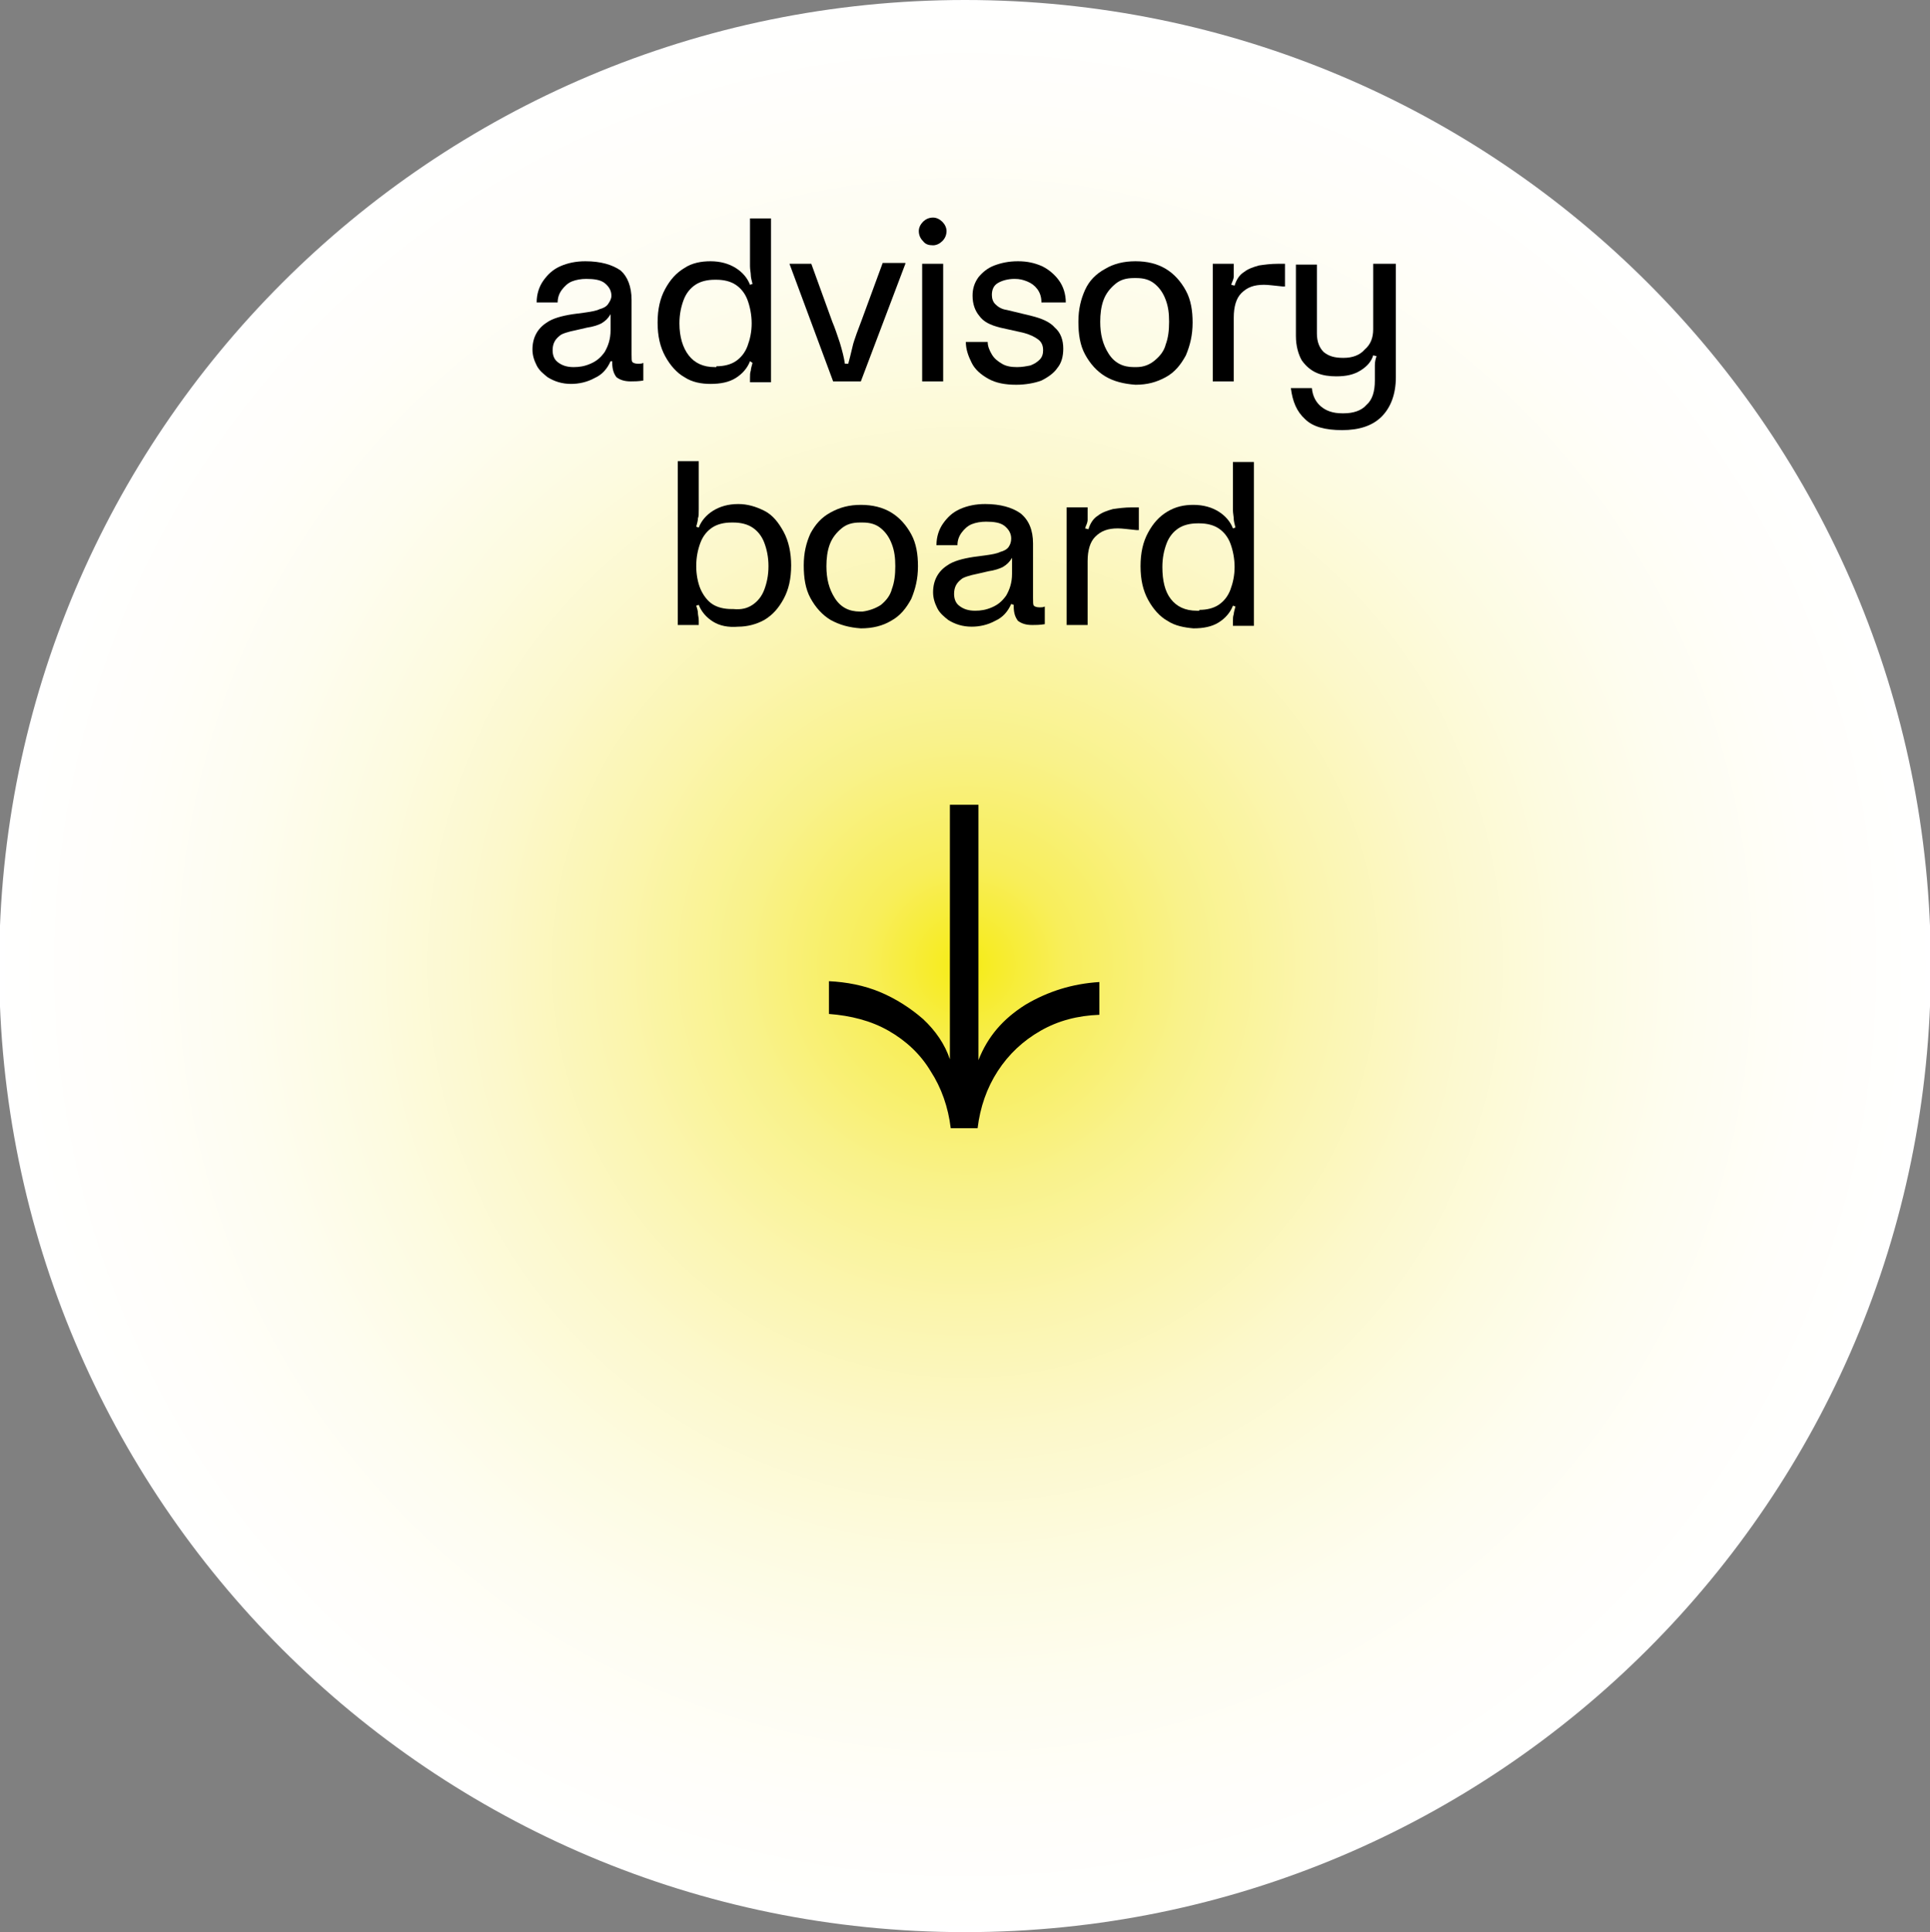 <?xml version="1.0" encoding="utf-8"?>
<!-- Generator: Adobe Illustrator 26.5.3, SVG Export Plug-In . SVG Version: 6.00 Build 0)  -->
<svg version="1.1" id="Layer_1" xmlns="http://www.w3.org/2000/svg" xmlns:xlink="http://www.w3.org/1999/xlink" x="0px" y="0px"
	 viewBox="0 0 229.8 230" style="enable-background:new 0 0 229.8 230;" xml:space="preserve">
<rect x="0" y="0" width="229.8" height="230" fill="#808080" stroke="none"/>
<style type="text/css">
	.st0{clip-path:url(#SVGID_00000143593587928815031060000014968908171517307008_);}
	
		.st1{clip-path:url(#SVGID_00000137819241198368944400000007423454307622871722_);fill:url(#SVGID_00000146462266814877722310000000016672621089864837_);}
</style>
<g>
	<g>
		<g>
			<g>
				<defs>
					<rect id="SVGID_1_" x="-9.1" y="-7" width="248" height="238"/>
				</defs>
				<clipPath id="SVGID_00000078005896500871565070000012811689129462175106_">
					<use xlink:href="#SVGID_1_"  style="overflow:visible;"/>
				</clipPath>
				<g style="clip-path:url(#SVGID_00000078005896500871565070000012811689129462175106_);">
					<defs>
						<path id="SVGID_00000068678670516730616050000001102515976698895513_" d="M114.9,230c63.5,0,115-51.5,115-115S178.4,0,114.9,0
							s-115,51.5-115,115S51.4,230,114.9,230"/>
					</defs>
					<clipPath id="SVGID_00000000901906894496370410000005186318211145904055_">
						<use xlink:href="#SVGID_00000068678670516730616050000001102515976698895513_"  style="overflow:visible;"/>
					</clipPath>
					
						<radialGradient id="SVGID_00000058580520447173986600000000981780207703077012_" cx="0.963" cy="175.953" r="1" gradientTransform="matrix(115 0 0 -115 4.174 20349.562)" gradientUnits="userSpaceOnUse">
						<stop  offset="0" style="stop-color:#F6EB14"/>
						<stop  offset="0.104" style="stop-color:#F8EE5B"/>
						<stop  offset="0.231" style="stop-color:#F9F28B"/>
						<stop  offset="0.36" style="stop-color:#FBF5AE"/>
						<stop  offset="0.489" style="stop-color:#FCF8CB"/>
						<stop  offset="0.617" style="stop-color:#FDFBE0"/>
						<stop  offset="0.745" style="stop-color:#FEFDF0"/>
						<stop  offset="0.873" style="stop-color:#FFFEFA"/>
						<stop  offset="1" style="stop-color:#FFFFFF"/>
					</radialGradient>
					
						<rect x="-0.1" y="0" style="clip-path:url(#SVGID_00000000901906894496370410000005186318211145904055_);fill:url(#SVGID_00000058580520447173986600000000981780207703077012_);" width="230" height="230"/>
				</g>
			</g>
		</g>
		<path d="M116.6,95.8h-3.5v30.3c-0.6-1.8-1.7-3.4-3.2-4.8c-1.5-1.3-3.2-2.4-5.1-3.2c-1.9-0.8-4-1.2-6.1-1.3v3.9
			c2.6,0.2,5,0.8,7.1,2c2.1,1.2,3.8,2.8,5,4.8c1.3,2,2.1,4.3,2.4,6.8h3.2c0.3-2.5,1.1-4.8,2.4-6.8c1.3-2,3-3.6,5.1-4.8
			c2.1-1.2,4.4-1.8,7-1.9v-3.9c-3.2,0.2-6.1,1.1-8.8,2.7c-2.7,1.7-4.5,3.8-5.6,6.6V95.8z"/>
	</g>
	<g>
		<path d="M75.2,35.7v6.5c0,0.5,0,0.8,0.1,0.9s0.3,0.2,0.7,0.2c0.2,0,0.4,0,0.6-0.1v2.1c-0.6,0.1-1.1,0.1-1.5,0.1
			c-0.8,0-1.3-0.2-1.7-0.5c-0.3-0.4-0.5-0.9-0.5-1.7V43L72.7,43c-0.4,0.9-1,1.6-1.9,2c-0.9,0.5-1.9,0.7-2.8,0.7
			c-1.1,0-2-0.3-2.8-0.8c-0.5-0.4-1-0.8-1.3-1.4s-0.5-1.2-0.5-1.9c0-1.4,0.6-2.5,1.7-3.2c0.7-0.5,1.8-0.8,3.1-1l1.5-0.2
			c0.7-0.1,1.3-0.2,1.7-0.4c0.4-0.1,0.8-0.3,1-0.6c0.2-0.3,0.4-0.6,0.4-1c0-0.6-0.3-1.1-0.8-1.5c-0.5-0.4-1.3-0.5-2.2-0.5
			c-0.6,0-1.2,0.1-1.7,0.3c-0.5,0.2-0.9,0.6-1.2,1c-0.3,0.4-0.5,0.9-0.5,1.5h-2.5c0-1,0.3-1.9,0.8-2.6c0.5-0.7,1.1-1.3,2-1.7
			c0.9-0.4,1.9-0.6,3-0.6c1.8,0,3.2,0.4,4.2,1.1C74.7,32.9,75.2,34.1,75.2,35.7z M69.9,39l-1.3,0.3c-0.5,0.1-0.9,0.2-1.2,0.3
			c-0.3,0.1-0.6,0.2-0.8,0.4c-0.5,0.4-0.8,0.9-0.8,1.7c0,0.6,0.2,1.1,0.6,1.4c0.5,0.4,1.1,0.6,1.9,0.6c0.7,0,1.3-0.1,2-0.4
			c0.7-0.3,1.2-0.7,1.7-1.4c0.4-0.7,0.7-1.5,0.7-2.6v-1.9c-0.3,0.5-0.6,0.8-1.1,1.1C71.2,38.7,70.6,38.9,69.9,39z"/>
		<path d="M81.5,44.9c-0.9-0.5-1.7-1.4-2.3-2.5c-0.6-1.1-0.9-2.4-0.9-4c0-1.6,0.3-2.9,0.9-4c0.6-1.1,1.3-1.9,2.3-2.5
			c0.9-0.6,2-0.8,3.1-0.8c1.2,0,2.2,0.3,3,0.8c0.8,0.5,1.4,1.2,1.7,2l0.3-0.1c-0.1-0.4-0.2-0.8-0.2-1c0-0.3-0.1-0.7-0.1-1.1v-5.7
			h2.5v19.5h-2.5v-0.5c0-0.4,0-0.6,0.1-0.9c0-0.2,0.1-0.5,0.2-0.9L89.3,43c-0.3,0.8-0.9,1.5-1.7,2c-0.8,0.5-1.8,0.7-3,0.7
			C83.5,45.7,82.4,45.5,81.5,44.9z M85.3,43.6c0.9,0,1.7-0.2,2.3-0.6c0.6-0.4,1.1-1,1.4-1.8s0.5-1.7,0.5-2.7c0-1-0.2-2-0.5-2.8
			c-0.3-0.8-0.8-1.4-1.4-1.8c-0.6-0.4-1.4-0.6-2.3-0.6h-0.2c-0.9,0-1.7,0.2-2.3,0.6c-0.6,0.4-1.1,1-1.4,1.8
			c-0.3,0.8-0.5,1.7-0.5,2.8c0,1.6,0.4,2.9,1.1,3.8c0.7,0.9,1.7,1.4,3.1,1.4H85.3z"/>
		<path d="M107.8,31.4l-5.3,14h-3.3l-5.2-14h2.6l2.5,6.9c0.3,0.7,0.6,1.6,0.9,2.5c0.3,1,0.5,1.8,0.6,2.5h0.4c0.1-0.4,0.3-1.1,0.5-2
			c0.1-0.5,0.3-1,0.5-1.6c0.2-0.5,0.4-1.1,0.6-1.6l2.5-6.8H107.8z"/>
		<path d="M109.9,28.7c-0.3-0.3-0.5-0.7-0.5-1.2c0-0.4,0.2-0.8,0.5-1.1s0.7-0.5,1.2-0.5c0.4,0,0.8,0.2,1.1,0.5s0.5,0.7,0.5,1.1
			c0,0.5-0.2,0.9-0.5,1.2c-0.3,0.3-0.7,0.5-1.1,0.5C110.6,29.2,110.2,29.1,109.9,28.7z M112.3,31.4v14h-2.5v-14H112.3z"/>
		<path d="M118.1,42.2c0.3,0.5,0.7,0.8,1.2,1.1c0.5,0.3,1.1,0.4,1.8,0.4c0.6,0,1.1-0.1,1.6-0.2c0.5-0.2,0.8-0.4,1.1-0.7
			c0.3-0.3,0.4-0.7,0.4-1.1c0-0.6-0.2-1-0.6-1.3c-0.4-0.3-1-0.6-1.8-0.8l-2.7-0.6c-1.2-0.3-2-0.7-2.5-1.4c-0.5-0.6-0.8-1.4-0.8-2.4
			c0-0.8,0.2-1.5,0.7-2.2c0.5-0.6,1.1-1.1,1.9-1.4c0.8-0.3,1.7-0.5,2.8-0.5c1.1,0,2,0.2,2.9,0.6c0.8,0.4,1.5,1,2,1.7
			c0.5,0.7,0.8,1.6,0.8,2.6H124c0-0.7-0.2-1.2-0.5-1.6c-0.3-0.4-0.7-0.7-1.2-0.9c-0.5-0.2-0.9-0.3-1.5-0.3c-0.8,0-1.5,0.2-2,0.5
			c-0.5,0.3-0.7,0.8-0.7,1.4c0,0.4,0.1,0.8,0.4,1.1c0.3,0.3,0.7,0.6,1.4,0.7l2.9,0.7c1.2,0.3,2.2,0.7,2.8,1.4c0.7,0.6,1,1.5,1,2.5
			c0,0.9-0.2,1.7-0.7,2.3c-0.4,0.6-1.1,1.1-1.9,1.5c-0.8,0.3-1.9,0.5-3,0.5c-1.3,0-2.4-0.2-3.3-0.7c-0.9-0.5-1.6-1.1-2-1.9
			s-0.7-1.6-0.7-2.5h2.6C117.6,41.2,117.8,41.7,118.1,42.2z"/>
		<path d="M131.6,44.8c-1-0.6-1.8-1.5-2.4-2.6c-0.6-1.1-0.8-2.4-0.8-3.9s0.3-2.7,0.8-3.8c0.5-1.1,1.3-1.9,2.4-2.5
			c1-0.6,2.2-0.9,3.6-0.9c1.4,0,2.6,0.3,3.6,0.9c1,0.6,1.8,1.5,2.4,2.6s0.8,2.4,0.8,3.8c0,1.5-0.3,2.7-0.8,3.9
			c-0.6,1.1-1.3,2-2.4,2.6s-2.2,0.9-3.6,0.9C133.8,45.7,132.6,45.4,131.6,44.8z M137.5,42.9c0.6-0.5,1.1-1.1,1.3-1.9
			c0.3-0.8,0.4-1.7,0.4-2.7c0-1-0.1-1.8-0.4-2.6s-0.7-1.4-1.3-1.9c-0.6-0.5-1.3-0.7-2.2-0.7H135c-0.9,0-1.6,0.2-2.2,0.7
			c-0.6,0.5-1.1,1.1-1.4,1.9c-0.3,0.8-0.4,1.7-0.4,2.6c0,1.5,0.3,2.7,1,3.8s1.7,1.6,3,1.6h0.3C136.2,43.7,136.9,43.4,137.5,42.9z"/>
		<path d="M152.7,34.1c-1-0.1-1.7-0.2-2.2-0.2c-1.2,0-2,0.3-2.7,1c-0.6,0.6-0.9,1.6-0.9,2.9v7.6h-2.5v-14h2.5v0.7c0,0.3,0,0.6,0,0.8
			c0,0.2-0.1,0.5-0.2,0.7l-0.1,0.3L147,34c0.2-0.7,0.6-1.3,1.1-1.6c0.5-0.4,1.1-0.6,1.8-0.8c0.7-0.1,1.4-0.2,2.3-0.2h0.8l0,2.7h-0.1
			C152.8,34.1,152.7,34.1,152.7,34.1z"/>
		<path d="M166.2,31.4v13.5c0,2-0.6,3.6-1.7,4.7c-1.1,1.1-2.7,1.6-4.7,1.6c-2,0-3.5-0.4-4.4-1.3c-1-0.9-1.5-2.1-1.7-3.7h2.5
			c0.1,1,0.5,1.7,1.1,2.2s1.4,0.8,2.5,0.8h0.2c1.1,0,2.1-0.3,2.7-1c0.7-0.6,1-1.6,1-2.9c0-0.7,0-1.3,0-1.8c0-0.5,0.1-0.8,0.2-1.1
			l-0.4-0.1c-0.2,0.7-0.7,1.3-1.5,1.8s-1.7,0.7-2.9,0.7c-0.8,0-1.6-0.1-2.3-0.4c-0.7-0.3-1.3-0.8-1.8-1.5c-0.4-0.7-0.7-1.7-0.7-2.9
			v-8.5h2.5v8.2c0,1,0.3,1.7,0.8,2.2c0.6,0.5,1.3,0.7,2.3,0.7h0.1c1,0,1.9-0.3,2.5-1c0.7-0.6,1-1.4,1-2.4v-7.8H166.2z"/>
	</g>
	<g>
		<path d="M84.9,74c-0.8-0.5-1.4-1.2-1.7-2l-0.3,0.1c0.1,0.3,0.2,0.6,0.2,0.9c0,0.2,0.1,0.5,0.1,0.9v0.5h-2.5V54.9h2.5v5.7
			c0,0.5,0,0.9-0.1,1.1c0,0.3-0.1,0.6-0.2,1l0.3,0.1c0.3-0.8,0.9-1.5,1.7-2c0.8-0.5,1.8-0.8,3-0.8c1.1,0,2.1,0.3,3.1,0.8
			s1.7,1.4,2.3,2.5c0.6,1.1,0.9,2.5,0.9,4c0,1.6-0.3,2.9-0.9,4c-0.6,1.1-1.3,1.9-2.3,2.5c-0.9,0.5-2,0.8-3.1,0.8
			C86.7,74.7,85.7,74.5,84.9,74z M89.6,72c0.6-0.4,1.1-1,1.4-1.8c0.3-0.8,0.5-1.7,0.5-2.8s-0.2-2-0.5-2.8c-0.3-0.8-0.8-1.4-1.4-1.8
			c-0.6-0.4-1.4-0.6-2.3-0.6h-0.2c-0.9,0-1.7,0.2-2.3,0.6c-0.6,0.4-1.1,1-1.4,1.8c-0.3,0.8-0.5,1.7-0.5,2.8c0,1,0.2,2,0.5,2.7
			s0.8,1.4,1.4,1.8c0.6,0.4,1.4,0.6,2.3,0.6h0.2C88.3,72.6,89,72.4,89.6,72z"/>
		<path d="M98.9,73.8c-1-0.6-1.8-1.5-2.4-2.6c-0.6-1.1-0.8-2.4-0.8-3.9s0.3-2.7,0.8-3.8c0.6-1.1,1.3-1.9,2.4-2.5s2.2-0.9,3.6-0.9
			c1.4,0,2.6,0.3,3.6,0.9c1,0.6,1.8,1.5,2.4,2.6c0.6,1.1,0.8,2.4,0.8,3.8c0,1.5-0.3,2.7-0.8,3.9c-0.6,1.1-1.3,2-2.4,2.6
			c-1,0.6-2.2,0.9-3.6,0.9C101.1,74.7,100,74.4,98.9,73.8z M104.9,72c0.6-0.5,1.1-1.1,1.3-1.9c0.3-0.8,0.4-1.7,0.4-2.7
			c0-1-0.1-1.8-0.4-2.6c-0.3-0.8-0.7-1.4-1.3-1.9c-0.6-0.5-1.3-0.7-2.2-0.7h-0.3c-0.9,0-1.6,0.2-2.2,0.7c-0.6,0.5-1.1,1.1-1.4,1.9
			c-0.3,0.8-0.4,1.7-0.4,2.6c0,1.5,0.3,2.7,1,3.8s1.7,1.6,3,1.6h0.3C103.5,72.7,104.3,72.4,104.9,72z"/>
		<path d="M123,64.7v6.5c0,0.5,0,0.8,0.1,0.9s0.3,0.2,0.7,0.2c0.2,0,0.4,0,0.6-0.1v2.1c-0.6,0.1-1.1,0.1-1.5,0.1
			c-0.8,0-1.3-0.2-1.7-0.5c-0.3-0.4-0.5-0.9-0.5-1.7v-0.2l-0.3-0.1c-0.4,0.9-1,1.6-1.9,2c-0.9,0.5-1.9,0.7-2.8,0.7
			c-1.1,0-2-0.3-2.8-0.8c-0.5-0.4-1-0.8-1.3-1.4s-0.5-1.2-0.5-1.9c0-1.4,0.6-2.5,1.7-3.2c0.7-0.5,1.8-0.8,3.1-1l1.5-0.2
			c0.7-0.1,1.3-0.2,1.7-0.4c0.4-0.1,0.8-0.3,1-0.6c0.2-0.3,0.3-0.6,0.3-1c0-0.6-0.3-1.1-0.8-1.5c-0.5-0.4-1.3-0.5-2.2-0.5
			c-0.6,0-1.2,0.1-1.7,0.3c-0.5,0.2-0.9,0.6-1.2,1c-0.3,0.4-0.5,0.9-0.5,1.5h-2.5c0-1,0.3-1.9,0.8-2.6c0.5-0.7,1.1-1.3,2-1.7
			c0.9-0.4,1.9-0.6,3-0.6c1.8,0,3.2,0.4,4.2,1.1C122.5,61.9,123,63.1,123,64.7z M117.7,68l-1.3,0.3c-0.5,0.1-0.9,0.2-1.2,0.3
			c-0.3,0.1-0.6,0.2-0.8,0.4c-0.5,0.4-0.8,0.9-0.8,1.7c0,0.6,0.2,1.1,0.6,1.4c0.5,0.4,1.1,0.6,1.9,0.6c0.7,0,1.3-0.1,2-0.4
			c0.7-0.3,1.2-0.7,1.7-1.4c0.4-0.7,0.7-1.5,0.7-2.6v-1.9c-0.3,0.5-0.6,0.8-1.1,1.1C119,67.7,118.4,67.9,117.7,68z"/>
		<path d="M135.3,63.1c-1-0.1-1.7-0.2-2.2-0.2c-1.2,0-2,0.3-2.7,1c-0.6,0.6-0.9,1.6-0.9,2.9v7.6H127v-14h2.5v0.7c0,0.3,0,0.6,0,0.8
			c0,0.2-0.1,0.5-0.2,0.7l-0.1,0.3l0.4,0.1c0.2-0.7,0.6-1.3,1.1-1.6c0.5-0.4,1.1-0.6,1.8-0.8c0.7-0.1,1.4-0.2,2.3-0.2h0.8l0,2.7
			h-0.1C135.3,63.1,135.3,63.1,135.3,63.1z"/>
		<path d="M139,73.9c-0.9-0.5-1.7-1.4-2.3-2.5c-0.6-1.1-0.9-2.4-0.9-4c0-1.6,0.3-2.9,0.9-4c0.6-1.1,1.3-1.9,2.3-2.5s2-0.8,3.1-0.8
			c1.2,0,2.2,0.3,3,0.8c0.8,0.5,1.4,1.2,1.7,2l0.3-0.1c-0.1-0.4-0.2-0.8-0.2-1c0-0.3-0.1-0.7-0.1-1.1v-5.7h2.5v19.5h-2.5v-0.5
			c0-0.4,0-0.6,0.1-0.9c0-0.2,0.1-0.5,0.2-0.9l-0.3-0.1c-0.3,0.8-0.9,1.5-1.7,2c-0.8,0.5-1.8,0.7-3,0.7
			C141,74.7,139.9,74.5,139,73.9z M142.8,72.6c0.9,0,1.7-0.2,2.3-0.6c0.6-0.4,1.1-1,1.4-1.8s0.5-1.7,0.5-2.7c0-1-0.2-2-0.5-2.8
			c-0.3-0.8-0.8-1.4-1.4-1.8c-0.6-0.4-1.4-0.6-2.3-0.6h-0.2c-0.9,0-1.7,0.2-2.3,0.6c-0.6,0.4-1.1,1-1.4,1.8
			c-0.3,0.8-0.5,1.7-0.5,2.8c0,1.6,0.3,2.9,1,3.8c0.7,0.9,1.7,1.4,3.1,1.4H142.8z"/>
	</g>
</g>
</svg>
